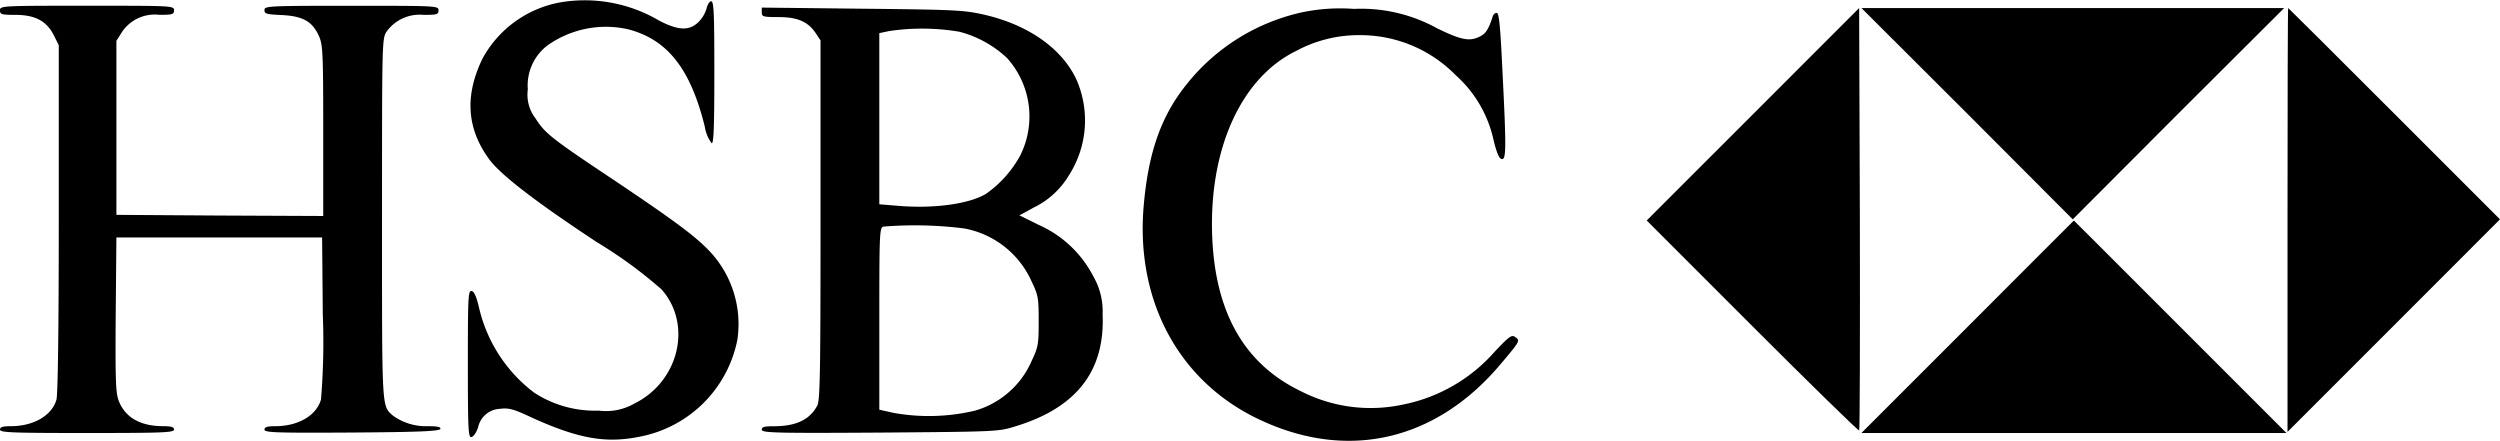 <svg xmlns="http://www.w3.org/2000/svg" width="220.057" height="38.8" viewBox="0 0 220.057 38.8"><g transform="translate(-27 -15.443)"><path d="M242.237,15.634a9.76,9.76,0,0,0-6.944,4.954c-1.572,3.223-1.413,6.108.537,8.814.975,1.373,4.039,3.741,9.53,7.362a39.608,39.608,0,0,1,5.69,4.158c2.726,3.084,1.532,8.118-2.408,10.048a4.986,4.986,0,0,1-3.124.617,9.808,9.808,0,0,1-5.671-1.572,13.046,13.046,0,0,1-4.855-7.441c-.239-1.015-.438-1.472-.657-1.512-.318-.06-.338.5-.338,6.427,0,5.85.04,6.486.318,6.427.179-.04.438-.418.577-.836a2.062,2.062,0,0,1,1.95-1.651c.756-.1,1.194.02,2.845.8,4.1,1.85,6.506,2.268,9.53,1.632a10.821,10.821,0,0,0,8.5-8.5,9.355,9.355,0,0,0-2.308-7.66c-1.234-1.353-3.064-2.726-8.615-6.447-5.491-3.661-5.989-4.059-6.844-5.392a3.408,3.408,0,0,1-.676-2.547,4.427,4.427,0,0,1,1.711-3.86,8.888,8.888,0,0,1,7.123-1.433c3.462.9,5.491,3.482,6.745,8.575a3.3,3.3,0,0,0,.6,1.452c.179.06.239-1.273.239-6.208,0-5.193-.04-6.287-.279-6.287-.139,0-.318.279-.4.617a2.761,2.761,0,0,1-.7,1.194c-.816.816-1.791.776-3.5-.119A12.876,12.876,0,0,0,242.237,15.634Z" transform="translate(-165.814)"/><path d="M27,18.4c0,.358.139.4,1.353.4,1.731,0,2.746.537,3.382,1.791l.438.875V36.7c0,9.71-.08,15.48-.2,15.957-.4,1.413-2.01,2.348-4.019,2.348-.716,0-.955.08-.955.3,0,.259.975.3,7.66.3s7.66-.04,7.66-.3c0-.219-.239-.3-.935-.3-2.029,0-3.363-.756-3.94-2.248-.259-.716-.3-1.791-.259-7.6l.06-6.765H55.353l.06,6.765a61.092,61.092,0,0,1-.159,7.5c-.4,1.413-2.01,2.348-4.019,2.348-.716,0-.955.08-.955.3,0,.259.935.3,7.7.259,5.929-.04,7.7-.119,7.78-.318.06-.179-.259-.239-1.094-.239a4.989,4.989,0,0,1-3.084-.935c-.995-.9-.955-.358-.955-17.29,0-15.4,0-15.858.378-16.474A3.583,3.583,0,0,1,64.286,18.8c1.174,0,1.313-.04,1.313-.4,0-.4-.139-.4-7.66-.4-7.382,0-7.66.02-7.66.378,0,.338.179.378,1.552.438,1.83.1,2.666.557,3.243,1.85.338.756.378,1.433.378,8.337v7.5l-9.113-.04-9.093-.06V21.084l.478-.756a3.466,3.466,0,0,1,3.3-1.532c1.154,0,1.293-.04,1.293-.4,0-.4-.139-.4-7.66-.4S27,18,27,18.4Z" transform="translate(0 -2.048)"/><path d="M364,19.218c0,.378.119.418,1.452.418,1.671,0,2.587.378,3.283,1.393l.438.657v15.8c0,13.172-.04,15.878-.279,16.335-.657,1.253-1.87,1.83-3.84,1.83-.816,0-1.055.06-1.055.3,0,.279,1.114.318,10.406.259,10.147-.08,10.426-.08,11.878-.537,5.412-1.632,7.939-4.875,7.72-9.889a6.156,6.156,0,0,0-.816-3.323,9.94,9.94,0,0,0-4.815-4.536l-1.691-.836,1.234-.676a7.334,7.334,0,0,0,3.144-2.885,8.939,8.939,0,0,0,.637-8.4c-1.293-2.766-4.3-4.855-8.237-5.73-1.671-.378-2.666-.418-10.645-.5L364,18.8Zm17.41,1.711a9.708,9.708,0,0,1,4.178,2.308,7.69,7.69,0,0,1,1.154,8.6,9.906,9.906,0,0,1-2.984,3.343c-1.452.9-4.6,1.333-7.68,1.074l-1.731-.139V21.048l.855-.179A19.672,19.672,0,0,1,381.41,20.929Zm.4,17.31a8.1,8.1,0,0,1,5.929,4.636c.6,1.253.637,1.472.637,3.522s-.04,2.268-.617,3.5a7.776,7.776,0,0,1-4.974,4.377,17.557,17.557,0,0,1-7.183.2l-1.254-.279V46.178c0-7.461.02-8.018.358-8.1A34.7,34.7,0,0,1,381.807,38.239Z" transform="translate(-269.948 -2.689)"/><path d="M546.552,19.615a17.886,17.886,0,0,0-10.147,6.327c-2.228,2.766-3.363,5.929-3.78,10.645-.736,8.217,2.925,15.241,9.749,18.663,7.9,3.94,15.858,2.228,21.667-4.676,1.711-2.029,1.731-2.049,1.293-2.368-.318-.239-.517-.1-1.831,1.293a14.5,14.5,0,0,1-8.038,4.636,13.464,13.464,0,0,1-9.013-1.174c-4.934-2.368-7.521-6.864-7.8-13.55-.318-7.72,2.527-14.027,7.382-16.395a11.571,11.571,0,0,1,5.591-1.393,11.755,11.755,0,0,1,8.456,3.522,10.715,10.715,0,0,1,3.343,5.75c.279,1.114.478,1.592.716,1.632.4.08.4-1.035.04-8.1-.159-3.382-.278-4.7-.458-4.755-.139-.04-.318.1-.378.3-.378,1.154-.6,1.492-1.094,1.751-.915.478-1.632.358-3.8-.7a13.848,13.848,0,0,0-7.322-1.711A16.407,16.407,0,0,0,546.552,19.615Z" transform="translate(-404.948 -3.086)"/><path d="M764.851,28.351,755.5,37.7l9.292,9.292c5.113,5.113,9.351,9.252,9.411,9.192s.08-8.456.06-18.643L774.2,19Z" transform="translate(-583.553 -2.849)"/><path d="M859.812,28.292,869.1,37.6l9.292-9.312L887.707,19H850.5Z" transform="translate(-659.651 -2.849)"/><path d="M1039,37.643V56.306l9.351-9.351L1057.7,37.6l-9.292-9.292c-5.133-5.133-9.332-9.312-9.351-9.312C1039.02,19,1039,27.4,1039,37.643Z" transform="translate(-810.646 -2.849)"/><path d="M859.852,122.351,850.5,131.7h37.406l-9.351-9.351C873.421,117.2,869.2,113,869.2,113S864.985,117.2,859.852,122.351Z" transform="translate(-659.651 -78.146)"/></g></svg>